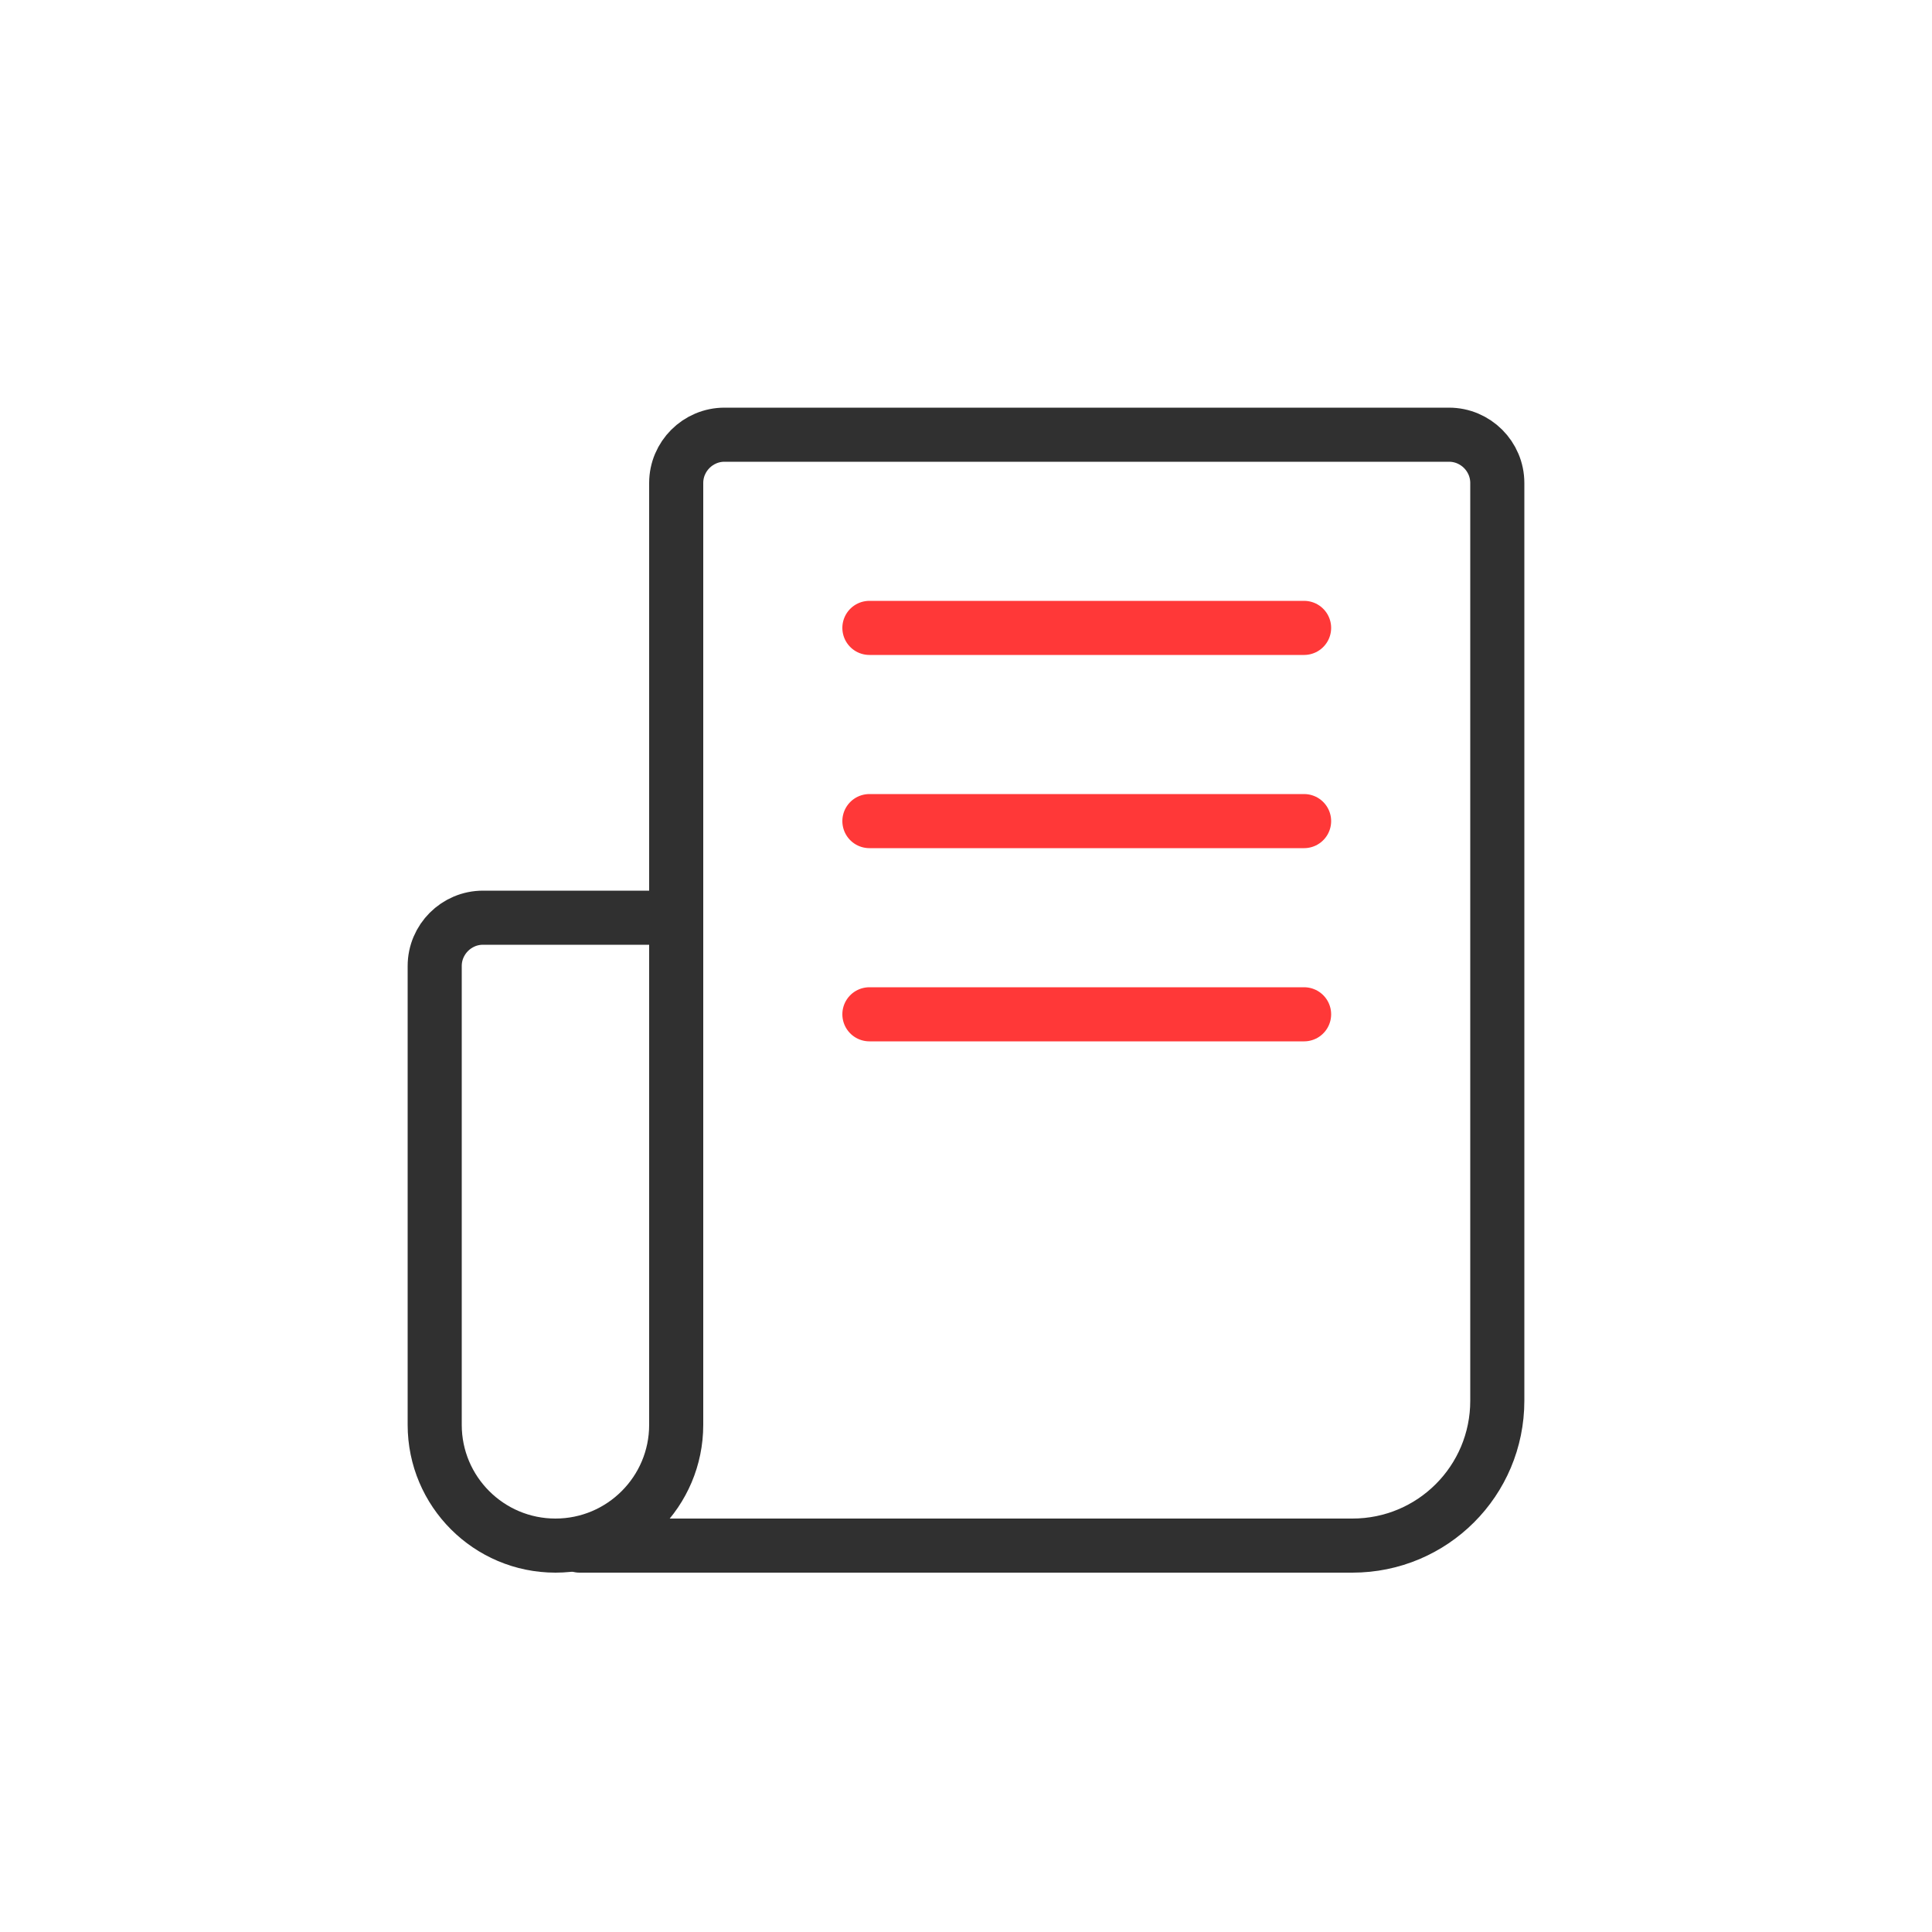 <svg width="50" height="50" viewBox="0 0 50 50" fill="none" xmlns="http://www.w3.org/2000/svg">
<path d="M17.5 36.25V12.5C17.5 11.812 18.062 11.25 18.75 11.25H37.5C38.188 11.25 38.75 11.812 38.75 12.5V36.25C38.75 38.325 37.075 40 35 40H17.5" stroke="#303030" stroke-width="1.4" stroke-linecap="round" stroke-linejoin="round"/>
<path d="M14.375 40C12.65 40 11.25 38.6 11.25 36.875V25C11.25 24.312 11.812 23.75 12.5 23.75H17.5V36.875C17.5 38.6 16.1 40 14.375 40Z" stroke="#303030" stroke-width="1.4" stroke-linecap="round" stroke-linejoin="round"/>
<path d="M21.25 40H15" stroke="#303030" stroke-width="1.4" stroke-linecap="round" stroke-linejoin="round"/>
<path d="M22.5 16.25H33.75" stroke="#FF3838" stroke-width="1.4" stroke-linecap="round" stroke-linejoin="round"/>
<path d="M22.5 21.25H33.75" stroke="#FF3838" stroke-width="1.4" stroke-linecap="round" stroke-linejoin="round"/>
<path d="M22.5 26.25H33.75" stroke="#FF3838" stroke-width="1.4" stroke-linecap="round" stroke-linejoin="round"/>
</svg>
